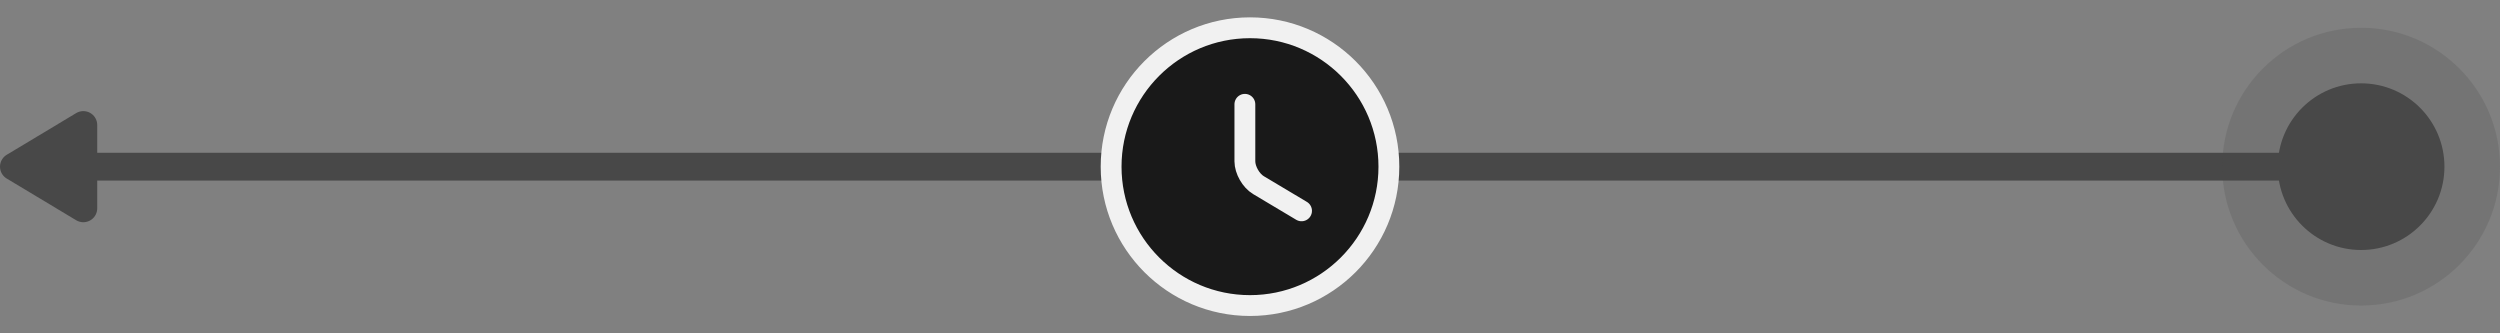 <svg width="180" height="24" viewBox="0 0 180 24" fill="none" xmlns="http://www.w3.org/2000/svg">
<rect x="0" y="0" width="180" height="24" fill="#808080" stroke="none"/>
<path fill-rule="evenodd" clip-rule="evenodd" d="M6 9L1 12L6 15V9Z" fill="#484848" stroke="#484848" stroke-width="2" stroke-linejoin="round"/>
<path d="M170 12H4" stroke="#484848" stroke-width="2"/>
<path opacity="0.2" fill-rule="evenodd" clip-rule="evenodd" d="M170 22C164.477 22 160 17.523 160 12C160 6.477 164.477 2 170 2C175.523 2 180 6.477 180 12C180 17.523 175.523 22 170 22Z" fill="#484848"/>
<path fill-rule="evenodd" clip-rule="evenodd" d="M170 18C166.686 18 164 15.314 164 12C164 8.686 166.686 6 170 6C173.314 6 176 8.686 176 12C176 15.314 173.314 18 170 18Z" fill="#484848"/>
<path d="M100 12C100 17.52 95.52 22 90 22C84.48 22 80 17.52 80 12C80 6.48 84.48 2 90 2C95.52 2 100 6.48 100 12Z" fill="#191919" stroke="#F1F1F1" stroke-width="1.5" stroke-linecap="round" stroke-linejoin="round"/>
<path d="M93.711 15.18L90.611 13.33C90.071 13.01 89.631 12.24 89.631 11.61V7.51" stroke="#F1F1F1" stroke-width="1.5" stroke-linecap="round" stroke-linejoin="round"/>
</svg>

